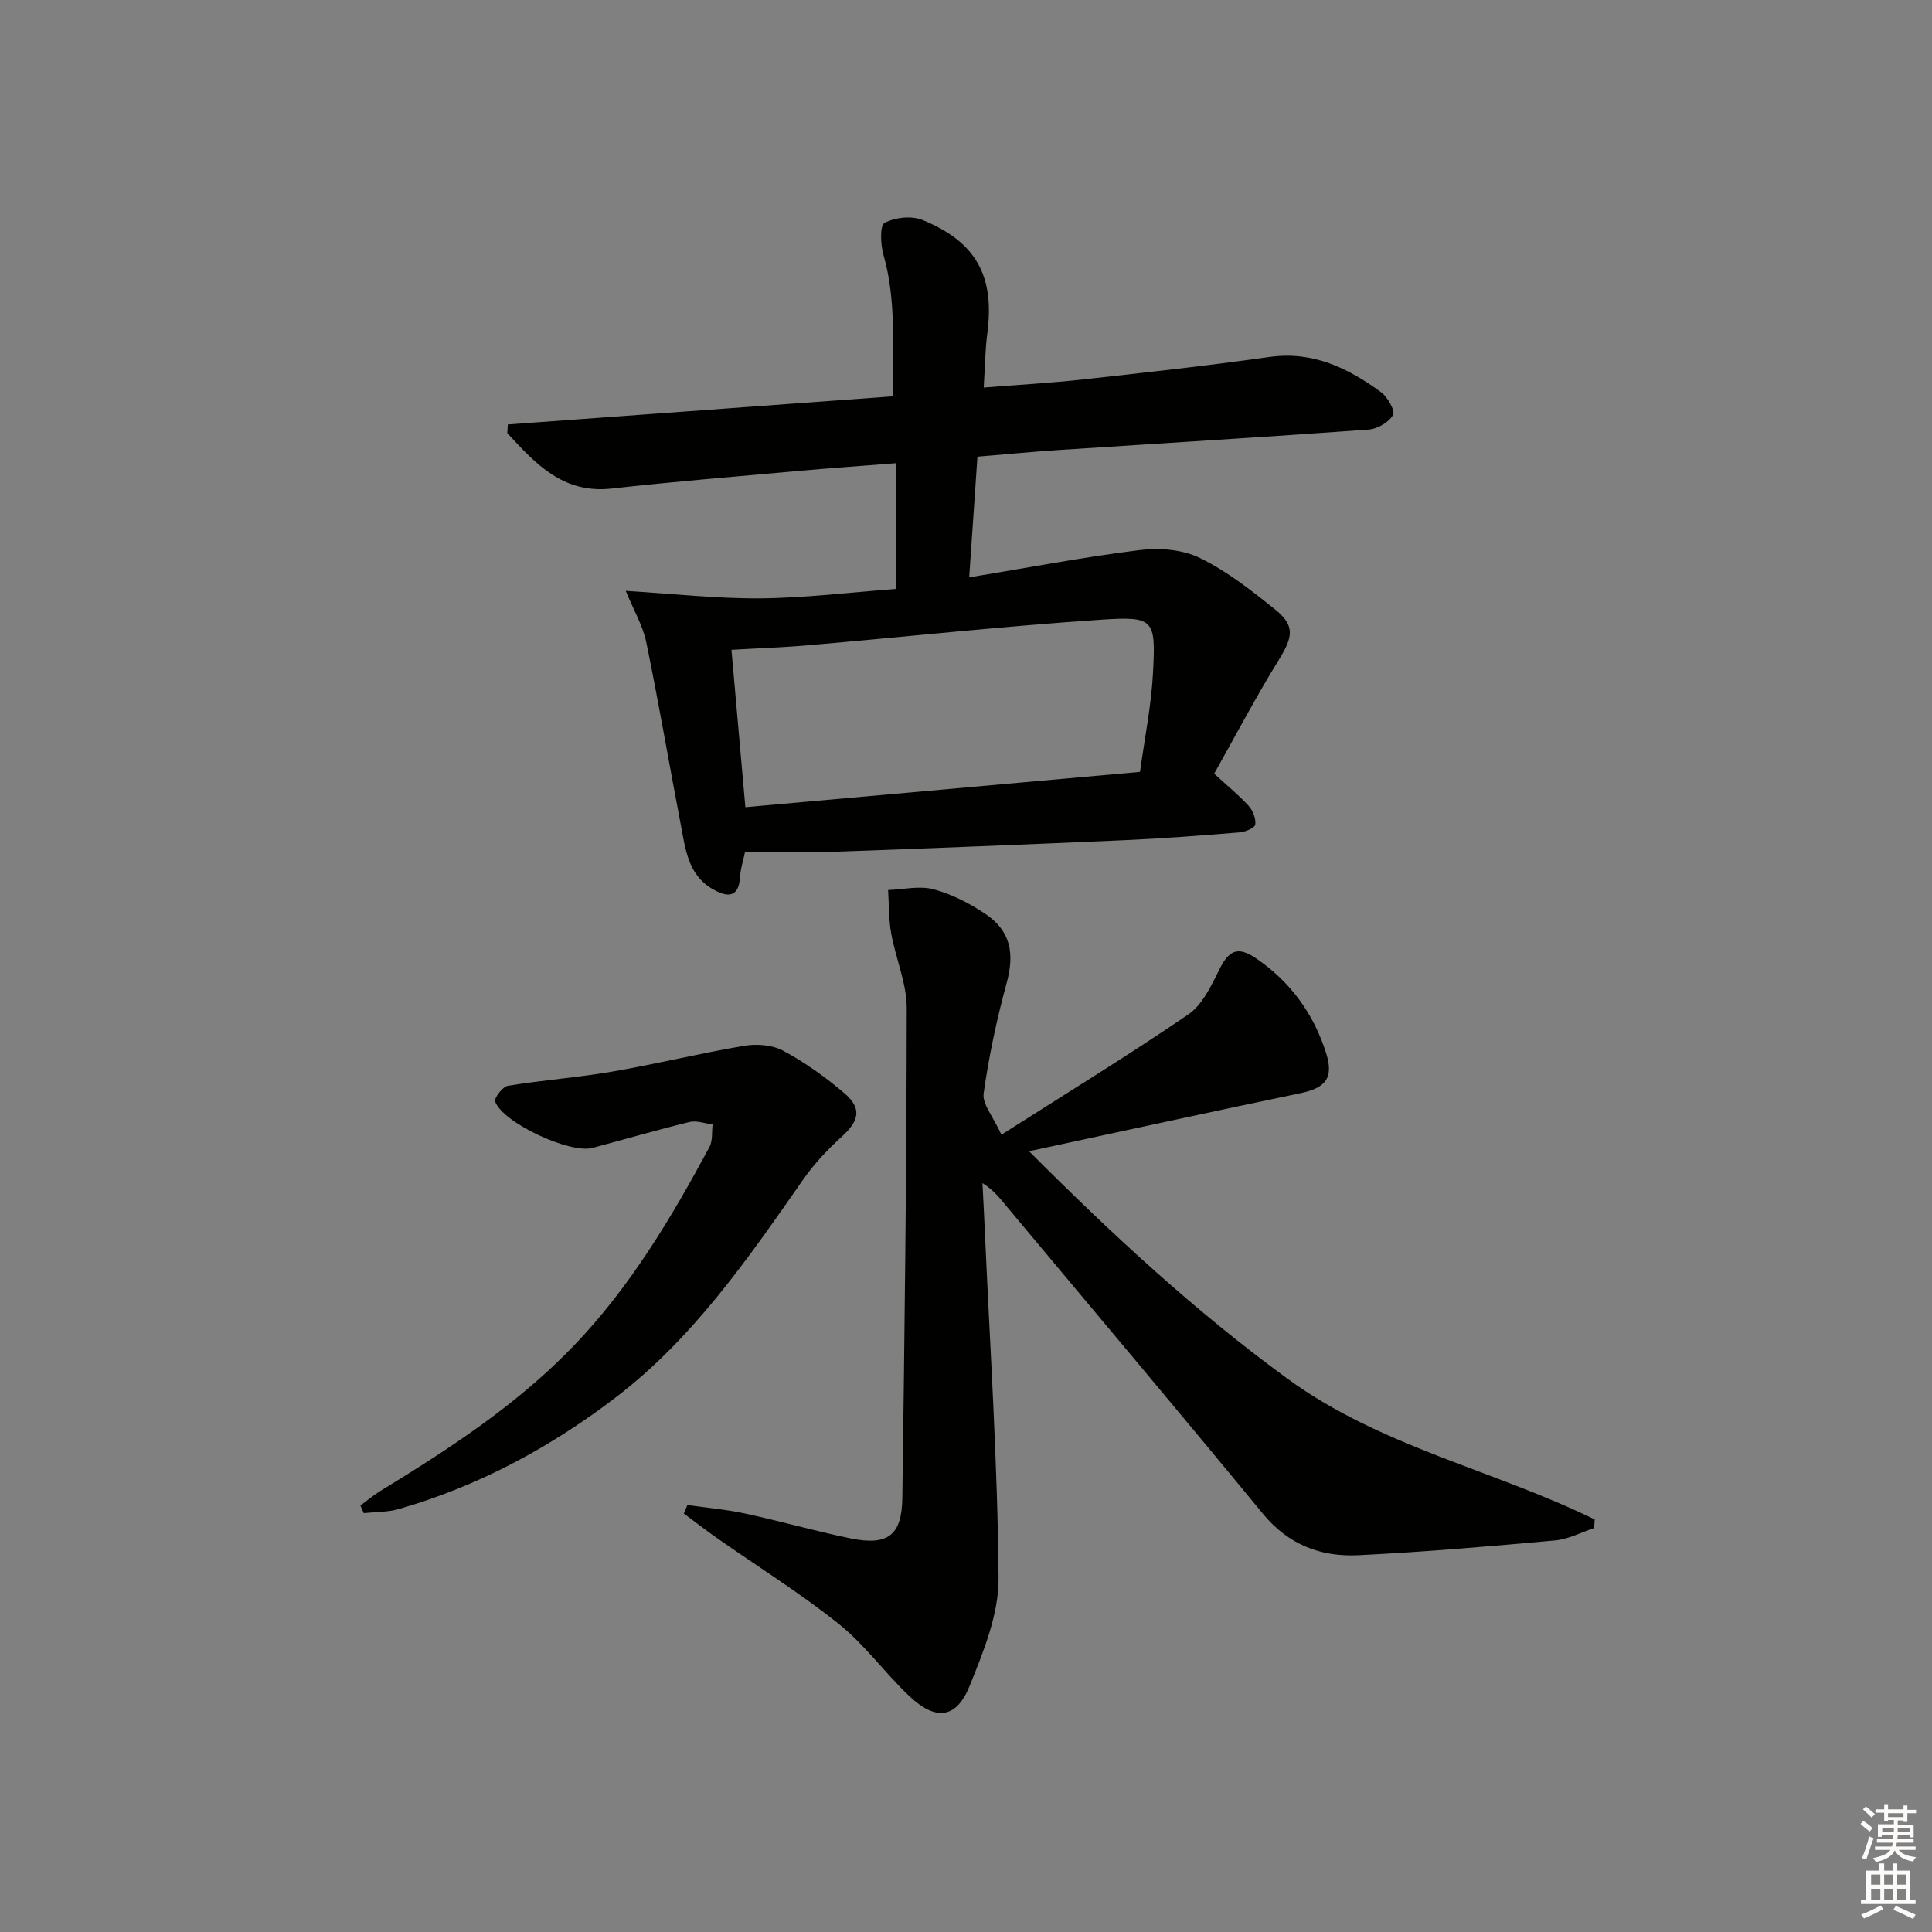 <svg enable-background="new 0 0 400 400" viewBox="0 0 400 400" xmlns="http://www.w3.org/2000/svg"><rect x="0" y="0" width="400" height="400" fill="#808080" stroke="none"/><g fill="#010100"><path d="m154.25 176.41c-.34 1.63-.92 3.37-1.03 5.13-.29 4.98-3.34 3.92-5.85 2.43-5-2.96-5.49-8.41-6.46-13.43-2.4-12.52-4.54-25.1-7.11-37.59-.71-3.42-2.6-6.6-4.25-10.62 9.82.59 18.86 1.63 27.89 1.55 9.27-.08 18.54-1.24 28.13-1.95 0-8.68 0-16.92 0-26.03-6.82.54-13.52 1-20.21 1.6-12.91 1.16-25.83 2.21-38.71 3.65-10.13 1.13-15.79-5.18-21.62-11.47.04-.6.07-1.2.11-1.8 26.36-1.93 52.72-3.85 79.81-5.83-.24-9.99.71-19.69-2.04-29.29-.61-2.12-.77-6.08.23-6.61 2.16-1.14 5.58-1.53 7.83-.61 11.21 4.56 14.99 11.69 13.44 23.5-.45 3.42-.47 6.89-.74 11.2 7.1-.57 13.84-.94 20.55-1.68 12.88-1.42 25.76-2.84 38.59-4.65 8.99-1.27 16.27 2.28 23.1 7.27 1.37 1 2.99 3.87 2.5 4.73-.86 1.52-3.22 2.9-5.05 3.03-21.39 1.55-42.79 2.83-64.19 4.23-5.45.36-10.88.89-16.8 1.38-.55 8.1-1.1 16.14-1.71 24.99 12.19-2.01 23.73-4.22 35.37-5.66 4.05-.5 8.82-.11 12.4 1.64 5.6 2.74 10.68 6.73 15.58 10.67 4.16 3.34 3.67 5.7.8 10.35-4.78 7.73-9.01 15.8-13.43 23.64 2.85 2.62 5.17 4.49 7.14 6.67.88.97 1.53 2.64 1.37 3.86-.09.69-2.03 1.52-3.19 1.62-7.95.65-15.91 1.27-23.87 1.62-20.11.89-40.23 1.69-60.34 2.41-5.94.23-11.88.05-18.24.05zm81.78-16.6c.97-7.1 2.34-13.79 2.69-20.54.58-11.07.25-11.7-10.77-10.97-20.18 1.35-40.3 3.53-60.45 5.28-5.23.46-10.49.63-16.06.96.96 10.89 1.89 21.41 2.88 32.58 27.16-2.42 54.04-4.83 81.71-7.31z"/><path d="m142.32 311.6c3.97.57 7.98.91 11.89 1.75 7.3 1.57 14.49 3.63 21.8 5.14 7.8 1.6 10.7-.56 10.81-8.37.46-33.8.88-67.6.91-101.4 0-5.15-2.29-10.28-3.22-15.48-.53-2.94-.45-5.98-.64-8.97 3.14-.11 6.46-.93 9.37-.16 3.77 1 7.45 2.89 10.72 5.07 5.34 3.57 6.13 8.24 4.43 14.45-2.04 7.47-3.66 15.1-4.74 22.77-.3 2.18 1.94 4.71 3.68 8.53 13.67-8.71 26.38-16.5 38.68-24.89 2.88-1.97 4.72-5.82 6.35-9.14 2.03-4.11 3.82-5.11 7.67-2.5 7.12 4.83 11.97 11.49 14.54 19.68 1.6 5.1-.1 7.16-5.36 8.26-18.47 3.84-36.9 7.87-56.16 12.01 17.19 17.22 34.44 33.19 53.58 47.15 19.21 14 42.62 18.83 63.53 29.09-.04.59-.07 1.19-.11 1.78-2.69.88-5.33 2.31-8.07 2.56-13.55 1.23-27.12 2.39-40.71 3.06-7.76.39-14.49-2.14-19.77-8.55-17.54-21.33-35.36-42.44-53.06-63.64-1.37-1.64-2.63-3.35-5.03-4.85.16 3.17.33 6.35.47 9.52 1.06 24.08 2.67 48.16 2.86 72.25.06 7.45-3.11 15.2-5.99 22.33-2.74 6.79-7 7.28-12.44 2.15-5.07-4.78-9.22-10.64-14.62-14.96-8.03-6.42-16.82-11.9-25.26-17.81-2.33-1.63-4.57-3.38-6.85-5.07.24-.59.49-1.18.74-1.76z"/><path d="m74.62 311.7c1.36-1 2.65-2.1 4.08-2.98 14.35-8.77 28.4-17.91 40.16-30.17 11.65-12.14 20.12-26.4 28.02-41.06.7-1.3.46-3.11.66-4.68-1.59-.2-3.3-.87-4.75-.52-6.76 1.64-13.44 3.6-20.16 5.38-4.64 1.23-18.51-5.2-20.11-9.6-.26-.72 1.54-3.09 2.63-3.27 7.2-1.18 14.5-1.71 21.68-2.95 9.12-1.57 18.14-3.8 27.27-5.33 2.6-.44 5.84-.18 8.09 1.04 4.48 2.42 8.73 5.44 12.61 8.76 3.7 3.16 3.09 5.72-.5 8.99-2.92 2.66-5.71 5.6-7.96 8.83-11.44 16.38-22.79 32.91-38.87 45.19-13.53 10.34-28.42 18.37-44.9 23.1-2.31.66-4.84.59-7.26.85-.24-.53-.46-1.05-.69-1.58z"/></g><path d="m385.2 377.6.6-.6c.6.4 1.3.9 1.9 1.5l-.6.7c-.8-.6-1.4-1.1-1.9-1.6zm.3 7.1c.6-1.4 1.1-2.9 1.5-4.5.3.1.6.3.9.4-.5 1.4-1 2.9-1.5 4.4zm.2-10.1.6-.6c.7.5 1.3 1.1 1.9 1.6l-.7.7c-.6-.6-1.2-1.2-1.8-1.7zm8.4-.8h.8v.9h1.8v.7h-1.8v1.8h-.8v-.3h-1.2v.9h3.3v2.6h-.8v-.4h-2.5c0 .3 0 .6-.1.8h3.4v.7h-3.5c0 .3-.1.6-.1.8h4v.7h-3.5c.7.9 1.9 1.3 3.6 1.5-.2.2-.4.5-.6.9-1.9-.3-3.2-1.1-3.8-2.3-.5 1.1-1.8 2-3.9 2.4-.2-.3-.4-.5-.6-.8 1.9-.4 3.1-.9 3.6-1.7h-3.2v-.7h3.5c.1-.2.1-.5.2-.8h-3.3v-.7h3.4c0-.2 0-.5 0-.8h-2.4v.3h-.8v-2.6h3.3v-.9h-1.2v.3h-.8v-1.8h-1.8v-.7h1.8v-.9h.8v.9h3.2zm-4.4 5.5h2.4c0-.3 0-.6 0-.9h-2.4zm1.2-3.1h3.2v-.8h-3.2zm4.4 2.2h-2.4v.9h2.5v-.9z" fill="#fcfbfa"/><path d="m389.2 385.8h.9v1.5h1.8v-1.5h.9v1.5h2.7v6h1.1v.9h-11.3v-.9h1.1v-6h2.7v-1.5zm.2 8.7.5.8c-1.2.6-2.5 1.3-4 1.9-.2-.3-.3-.6-.6-.8 1.6-.6 3-1.3 4.1-1.9zm-2-4.3h1.9v-2.1h-1.9zm0 3.1h1.9v-2.2h-1.9zm2.7-3.1h1.9v-2.1h-1.9zm0 3.1h1.9v-2.2h-1.9zm2.4 1.3c1.4.6 2.7 1.2 4.1 1.8l-.5.9c-1.5-.7-2.8-1.4-4.1-1.9zm2.2-6.5h-1.9v2.1h1.9zm-1.9 5.2h1.9v-2.2h-1.9z" fill="#fcfbfa"/></svg>